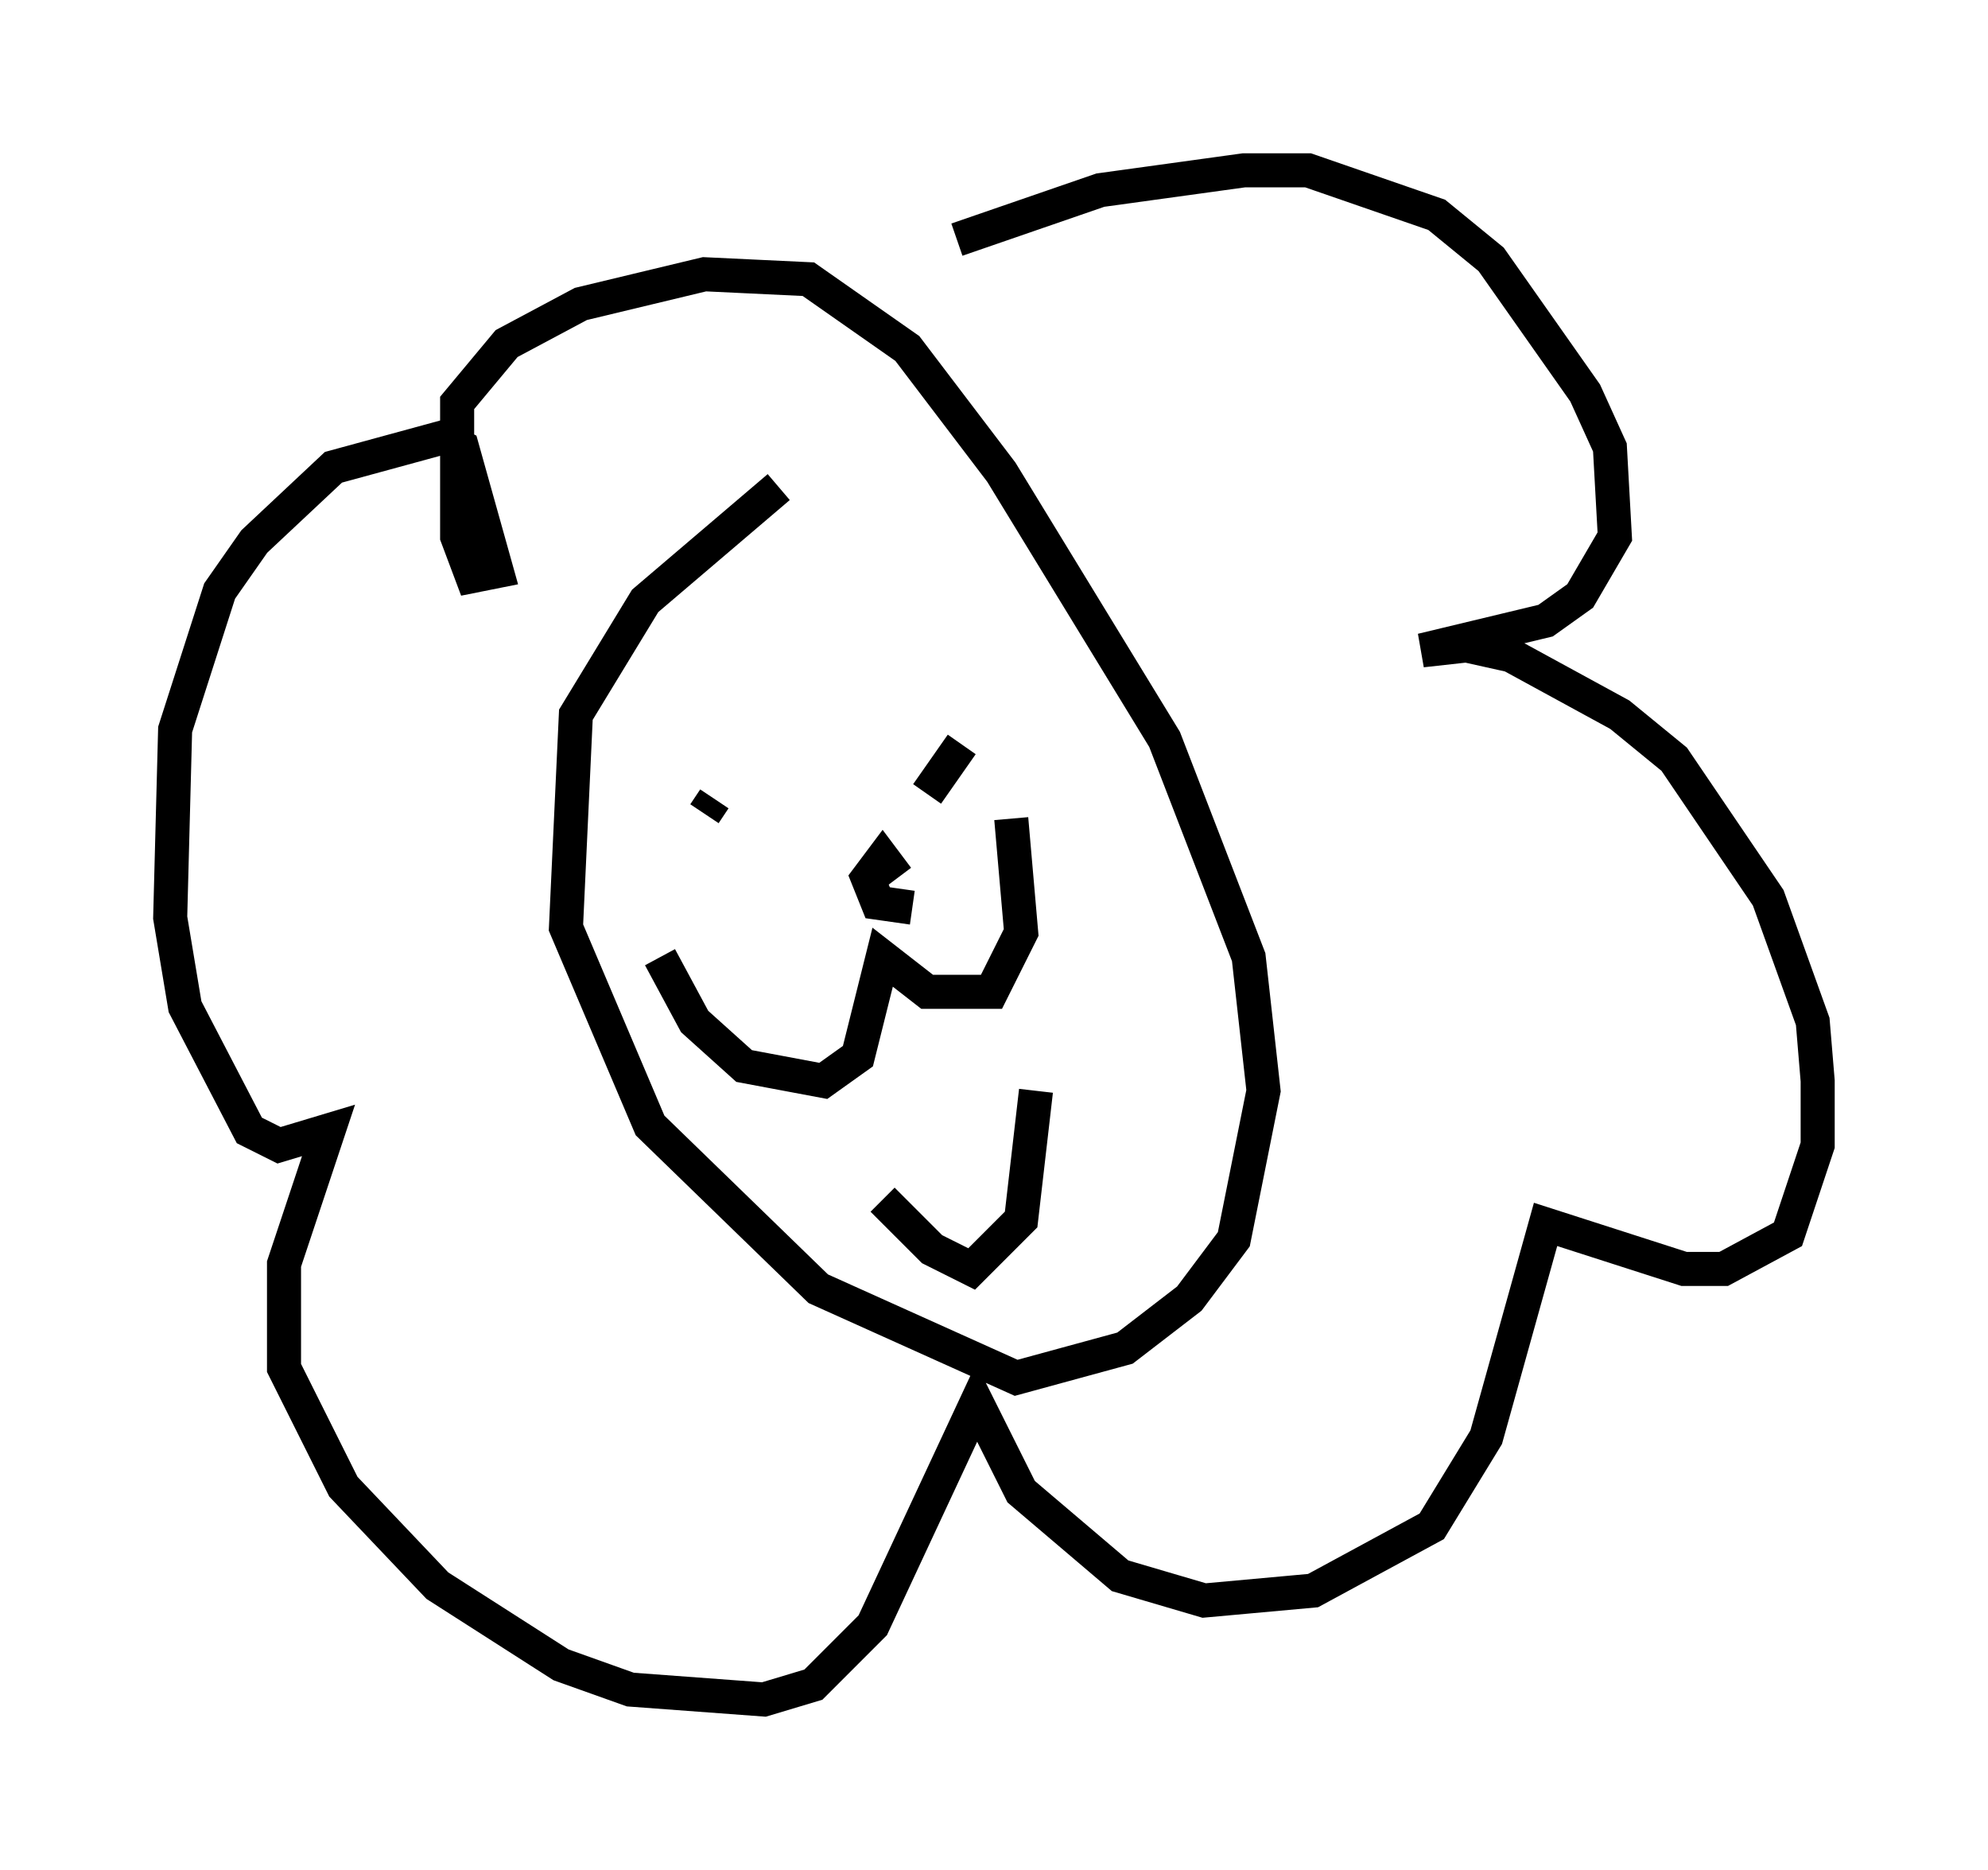 <?xml version="1.0" encoding="utf-8" ?>
<svg baseProfile="full" height="54.883" version="1.1" width="58.369" xmlns="http://www.w3.org/2000/svg" xmlns:ev="http://www.w3.org/2001/xml-events" xmlns:xlink="http://www.w3.org/1999/xlink"><defs /><rect fill="white" height="54.883" width="58.369" x="0" y="0" /><path d="M25.771, 8.341 m2.324, -1.307 l4.212, -1.453 4.212, -0.581 l1.888, 0.0 3.777, 1.307 l1.598, 1.307 2.76, 3.922 l0.726, 1.598 0.145, 2.615 l-1.017, 1.743 -1.017, 0.726 l-3.631, 0.872 1.307, -0.145 l1.307, 0.291 3.196, 1.743 l1.598, 1.307 2.76, 4.067 l1.307, 3.631 0.145, 1.743 l0.0, 1.888 -0.872, 2.615 l-1.888, 1.017 -1.162, 0.0 l-4.067, -1.307 -1.743, 6.246 l-1.598, 2.615 -3.486, 1.888 l-3.196, 0.291 -2.469, -0.726 l-2.905, -2.469 -1.307, -2.615 l-3.05, 6.536 -1.743, 1.743 l-1.453, 0.436 -3.922, -0.291 l-2.034, -0.726 -3.631, -2.324 l-2.76, -2.905 -1.743, -3.486 l0.0, -3.05 1.307, -3.922 l-1.453, 0.436 -0.872, -0.436 l-1.888, -3.631 -0.436, -2.615 l0.145, -5.52 1.307, -4.067 l1.017, -1.453 2.324, -2.179 l3.196, -0.872 0.581, 0.291 l1.017, 3.631 -0.726, 0.145 l-0.436, -1.162 0.0, -3.922 l1.453, -1.743 2.179, -1.162 l3.631, -0.872 3.05, 0.145 l2.905, 2.034 2.76, 3.631 l4.793, 7.844 2.469, 6.391 l0.436, 3.922 -0.872, 4.358 l-1.307, 1.743 -1.888, 1.453 l-3.196, 0.872 -5.81, -2.615 l-4.939, -4.793 -2.469, -5.81 l0.291, -6.246 2.034, -3.341 l3.922, -3.341 m6.827, 9.732 l0.291, 3.341 -0.872, 1.743 l-1.888, 0.0 -1.307, -1.017 l-0.726, 2.905 -1.017, 0.726 l-2.324, -0.436 -1.453, -1.307 l-1.017, -1.888 m7.408, -1.453 l-1.017, -0.145 -0.291, -0.726 l0.436, -0.581 0.436, 0.581 m4.067, 6.246 l-0.436, 3.777 -1.453, 1.453 l-1.162, -0.581 -1.453, -1.453 m2.324, -13.363 l-1.017, 1.453 m-6.246, 0.145 l-0.291, 0.436 " fill="none" stroke="black" stroke-width="1" /></svg>